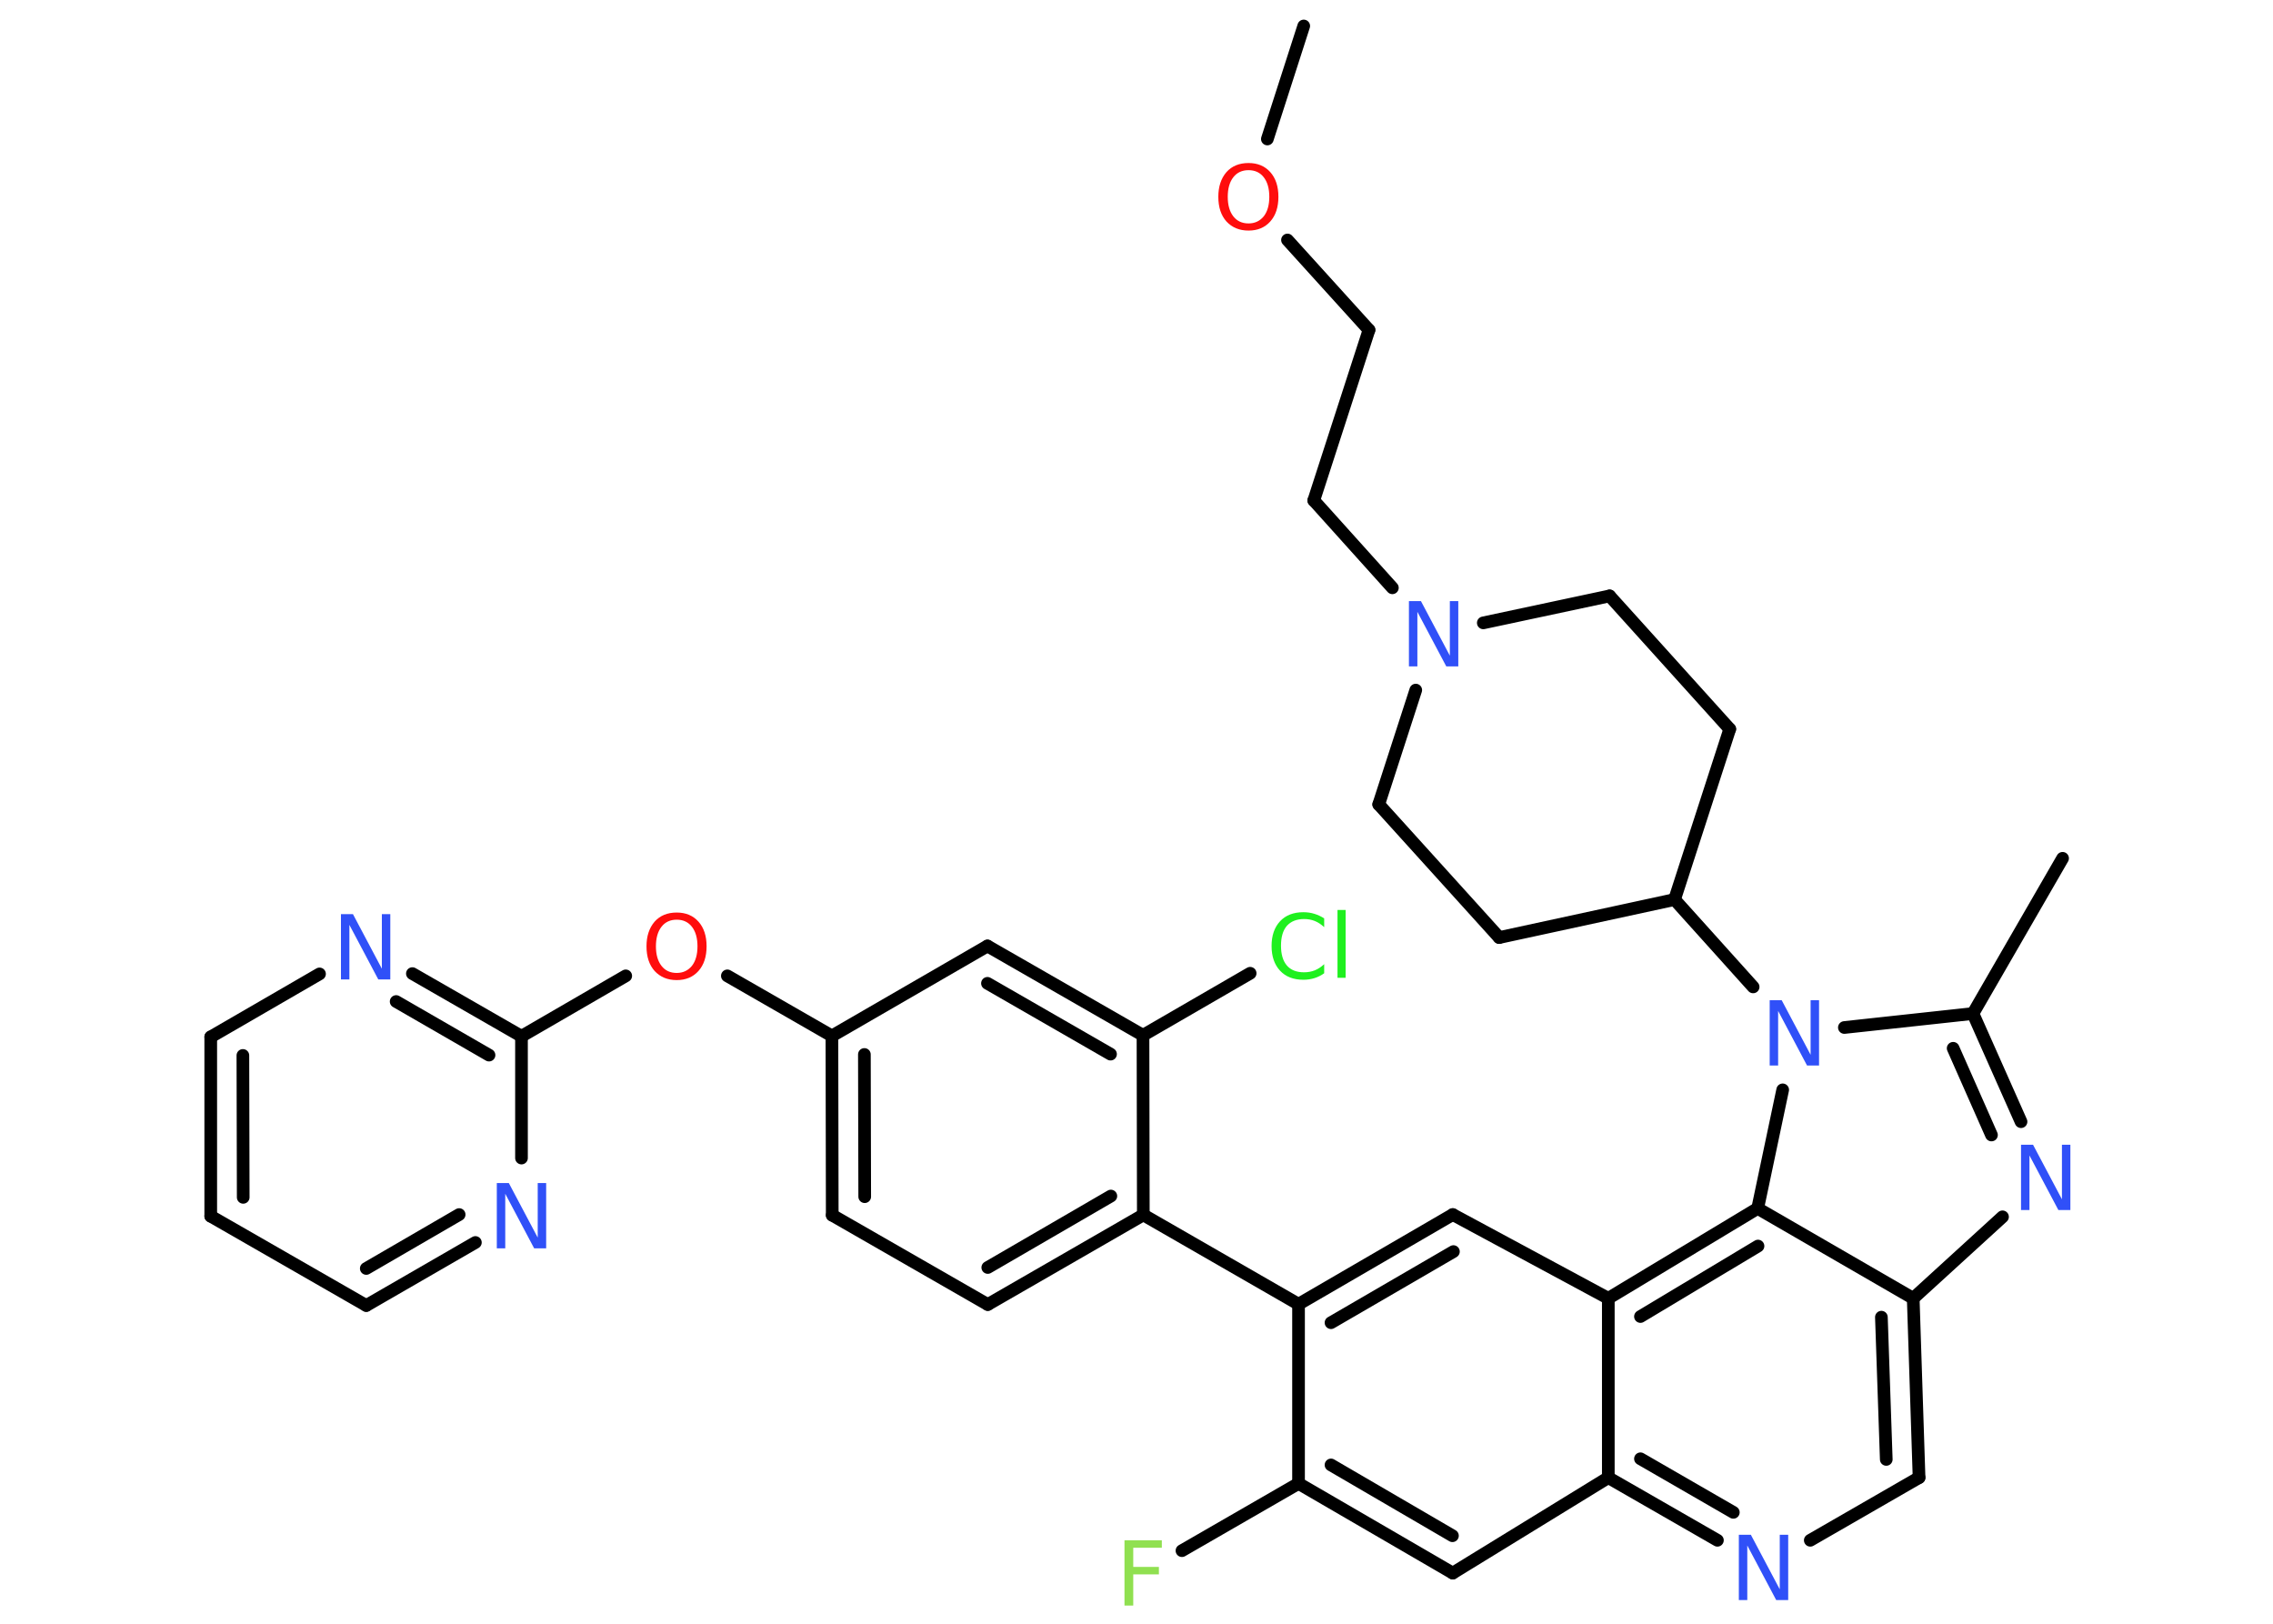 <?xml version='1.0' encoding='UTF-8'?>
<!DOCTYPE svg PUBLIC "-//W3C//DTD SVG 1.1//EN" "http://www.w3.org/Graphics/SVG/1.1/DTD/svg11.dtd">
<svg version='1.2' xmlns='http://www.w3.org/2000/svg' xmlns:xlink='http://www.w3.org/1999/xlink' width='70.0mm' height='50.0mm' viewBox='0 0 70.0 50.0'>
  <desc>Generated by the Chemistry Development Kit (http://github.com/cdk)</desc>
  <g stroke-linecap='round' stroke-linejoin='round' stroke='#000000' stroke-width='.39' fill='#3050F8'>
    <rect x='.0' y='.0' width='70.0' height='50.0' fill='#FFFFFF' stroke='none'/>
    <g id='mol1' class='mol'>
      <line id='mol1bnd1' class='bond' x1='40.15' y1='.8' x2='39.03' y2='4.28'/>
      <line id='mol1bnd2' class='bond' x1='39.65' y1='7.39' x2='42.16' y2='10.16'/>
      <line id='mol1bnd3' class='bond' x1='42.16' y1='10.16' x2='40.46' y2='15.41'/>
      <line id='mol1bnd4' class='bond' x1='40.46' y1='15.41' x2='42.88' y2='18.1'/>
      <line id='mol1bnd5' class='bond' x1='45.68' y1='19.18' x2='49.57' y2='18.35'/>
      <line id='mol1bnd6' class='bond' x1='49.57' y1='18.35' x2='53.27' y2='22.45'/>
      <line id='mol1bnd7' class='bond' x1='53.27' y1='22.45' x2='51.57' y2='27.7'/>
      <line id='mol1bnd8' class='bond' x1='51.57' y1='27.7' x2='53.99' y2='30.39'/>
      <line id='mol1bnd9' class='bond' x1='56.8' y1='31.64' x2='60.76' y2='31.21'/>
      <line id='mol1bnd10' class='bond' x1='60.76' y1='31.21' x2='63.52' y2='26.43'/>
      <g id='mol1bnd11' class='bond'>
        <line x1='62.24' y1='34.54' x2='60.76' y2='31.21'/>
        <line x1='61.33' y1='34.95' x2='60.15' y2='32.28'/>
      </g>
      <line id='mol1bnd12' class='bond' x1='61.67' y1='37.47' x2='58.92' y2='39.98'/>
      <g id='mol1bnd13' class='bond'>
        <line x1='59.1' y1='45.5' x2='58.92' y2='39.98'/>
        <line x1='58.09' y1='44.94' x2='57.94' y2='40.56'/>
      </g>
      <line id='mol1bnd14' class='bond' x1='59.1' y1='45.5' x2='55.75' y2='47.43'/>
      <g id='mol1bnd15' class='bond'>
        <line x1='49.53' y1='45.5' x2='52.89' y2='47.43'/>
        <line x1='50.52' y1='44.92' x2='53.38' y2='46.57'/>
      </g>
      <line id='mol1bnd16' class='bond' x1='49.53' y1='45.5' x2='44.74' y2='48.44'/>
      <g id='mol1bnd17' class='bond'>
        <line x1='39.99' y1='45.68' x2='44.74' y2='48.44'/>
        <line x1='40.99' y1='45.11' x2='44.73' y2='47.29'/>
      </g>
      <line id='mol1bnd18' class='bond' x1='39.99' y1='45.68' x2='36.4' y2='47.75'/>
      <line id='mol1bnd19' class='bond' x1='39.99' y1='45.68' x2='39.99' y2='40.16'/>
      <line id='mol1bnd20' class='bond' x1='39.99' y1='40.16' x2='35.21' y2='37.41'/>
      <g id='mol1bnd21' class='bond'>
        <line x1='30.42' y1='40.17' x2='35.21' y2='37.41'/>
        <line x1='30.42' y1='39.03' x2='34.21' y2='36.83'/>
      </g>
      <line id='mol1bnd22' class='bond' x1='30.42' y1='40.17' x2='25.63' y2='37.42'/>
      <g id='mol1bnd23' class='bond'>
        <line x1='25.62' y1='31.9' x2='25.63' y2='37.42'/>
        <line x1='26.62' y1='32.47' x2='26.63' y2='36.85'/>
      </g>
      <line id='mol1bnd24' class='bond' x1='25.62' y1='31.9' x2='22.4' y2='30.05'/>
      <line id='mol1bnd25' class='bond' x1='19.27' y1='30.05' x2='16.06' y2='31.91'/>
      <g id='mol1bnd26' class='bond'>
        <line x1='16.06' y1='31.91' x2='12.7' y2='29.98'/>
        <line x1='15.06' y1='32.49' x2='12.2' y2='30.84'/>
      </g>
      <line id='mol1bnd27' class='bond' x1='9.84' y1='29.99' x2='6.49' y2='31.93'/>
      <g id='mol1bnd28' class='bond'>
        <line x1='6.49' y1='31.93' x2='6.49' y2='37.45'/>
        <line x1='7.48' y1='32.5' x2='7.49' y2='36.87'/>
      </g>
      <line id='mol1bnd29' class='bond' x1='6.49' y1='37.45' x2='11.28' y2='40.2'/>
      <g id='mol1bnd30' class='bond'>
        <line x1='11.28' y1='40.2' x2='14.64' y2='38.26'/>
        <line x1='11.28' y1='39.06' x2='14.14' y2='37.4'/>
      </g>
      <line id='mol1bnd31' class='bond' x1='16.06' y1='31.91' x2='16.06' y2='35.66'/>
      <line id='mol1bnd32' class='bond' x1='25.62' y1='31.9' x2='30.41' y2='29.13'/>
      <g id='mol1bnd33' class='bond'>
        <line x1='35.2' y1='31.88' x2='30.41' y2='29.13'/>
        <line x1='34.2' y1='32.46' x2='30.41' y2='30.28'/>
      </g>
      <line id='mol1bnd34' class='bond' x1='35.21' y1='37.41' x2='35.2' y2='31.88'/>
      <line id='mol1bnd35' class='bond' x1='35.2' y1='31.88' x2='38.5' y2='29.97'/>
      <g id='mol1bnd36' class='bond'>
        <line x1='44.74' y1='37.4' x2='39.99' y2='40.16'/>
        <line x1='44.76' y1='38.54' x2='40.99' y2='40.73'/>
      </g>
      <line id='mol1bnd37' class='bond' x1='44.74' y1='37.4' x2='49.53' y2='39.98'/>
      <line id='mol1bnd38' class='bond' x1='49.53' y1='45.5' x2='49.53' y2='39.98'/>
      <g id='mol1bnd39' class='bond'>
        <line x1='54.13' y1='37.21' x2='49.53' y2='39.98'/>
        <line x1='54.14' y1='38.37' x2='50.52' y2='40.54'/>
      </g>
      <line id='mol1bnd40' class='bond' x1='58.92' y1='39.98' x2='54.13' y2='37.21'/>
      <line id='mol1bnd41' class='bond' x1='54.9' y1='33.56' x2='54.13' y2='37.21'/>
      <line id='mol1bnd42' class='bond' x1='51.57' y1='27.7' x2='46.17' y2='28.87'/>
      <line id='mol1bnd43' class='bond' x1='46.17' y1='28.87' x2='42.46' y2='24.77'/>
      <line id='mol1bnd44' class='bond' x1='43.6' y1='21.25' x2='42.46' y2='24.77'/>
      <path id='mol1atm2' class='atom' d='M38.45 5.24q-.3 .0 -.47 .22q-.17 .22 -.17 .6q.0 .38 .17 .6q.17 .22 .47 .22q.29 .0 .47 -.22q.17 -.22 .17 -.6q.0 -.38 -.17 -.6q-.17 -.22 -.47 -.22zM38.45 5.02q.42 .0 .67 .28q.25 .28 .25 .76q.0 .48 -.25 .76q-.25 .28 -.67 .28q-.42 .0 -.68 -.28q-.25 -.28 -.25 -.76q.0 -.47 .25 -.76q.25 -.28 .68 -.28z' stroke='none' fill='#FF0D0D'/>
      <path id='mol1atm5' class='atom' d='M43.4 18.51h.36l.89 1.68v-1.68h.26v2.01h-.37l-.89 -1.68v1.68h-.26v-2.01z' stroke='none'/>
      <path id='mol1atm9' class='atom' d='M54.51 30.8h.36l.89 1.68v-1.68h.26v2.01h-.37l-.89 -1.68v1.68h-.26v-2.01z' stroke='none'/>
      <path id='mol1atm12' class='atom' d='M62.25 35.25h.36l.89 1.68v-1.68h.26v2.01h-.37l-.89 -1.68v1.68h-.26v-2.01z' stroke='none'/>
      <path id='mol1atm15' class='atom' d='M53.56 47.26h.36l.89 1.68v-1.68h.26v2.01h-.37l-.89 -1.68v1.68h-.26v-2.01z' stroke='none'/>
      <path id='mol1atm19' class='atom' d='M34.63 47.43h1.15v.23h-.88v.59h.79v.23h-.79v.96h-.27v-2.01z' stroke='none' fill='#90E050'/>
      <path id='mol1atm25' class='atom' d='M20.84 28.32q-.3 .0 -.47 .22q-.17 .22 -.17 .6q.0 .38 .17 .6q.17 .22 .47 .22q.29 .0 .47 -.22q.17 -.22 .17 -.6q.0 -.38 -.17 -.6q-.17 -.22 -.47 -.22zM20.84 28.1q.42 .0 .67 .28q.25 .28 .25 .76q.0 .48 -.25 .76q-.25 .28 -.67 .28q-.42 .0 -.68 -.28q-.25 -.28 -.25 -.76q.0 -.47 .25 -.76q.25 -.28 .68 -.28z' stroke='none' fill='#FF0D0D'/>
      <path id='mol1atm27' class='atom' d='M10.51 28.15h.36l.89 1.68v-1.68h.26v2.01h-.37l-.89 -1.68v1.68h-.26v-2.01z' stroke='none'/>
      <path id='mol1atm31' class='atom' d='M15.31 36.43h.36l.89 1.68v-1.68h.26v2.01h-.37l-.89 -1.68v1.68h-.26v-2.01z' stroke='none'/>
      <path id='mol1atm34' class='atom' d='M40.78 28.26v.29q-.14 -.13 -.29 -.19q-.15 -.06 -.33 -.06q-.34 .0 -.53 .21q-.18 .21 -.18 .61q.0 .4 .18 .61q.18 .21 .53 .21q.18 .0 .33 -.06q.15 -.06 .29 -.19v.28q-.14 .1 -.3 .15q-.16 .05 -.34 .05q-.46 .0 -.72 -.28q-.26 -.28 -.26 -.76q.0 -.48 .26 -.76q.26 -.28 .72 -.28q.18 .0 .34 .05q.16 .05 .3 .14zM41.19 28.02h.25v2.09h-.25v-2.09z' stroke='none' fill='#1FF01F'/>
    </g>
  </g>
</svg>
